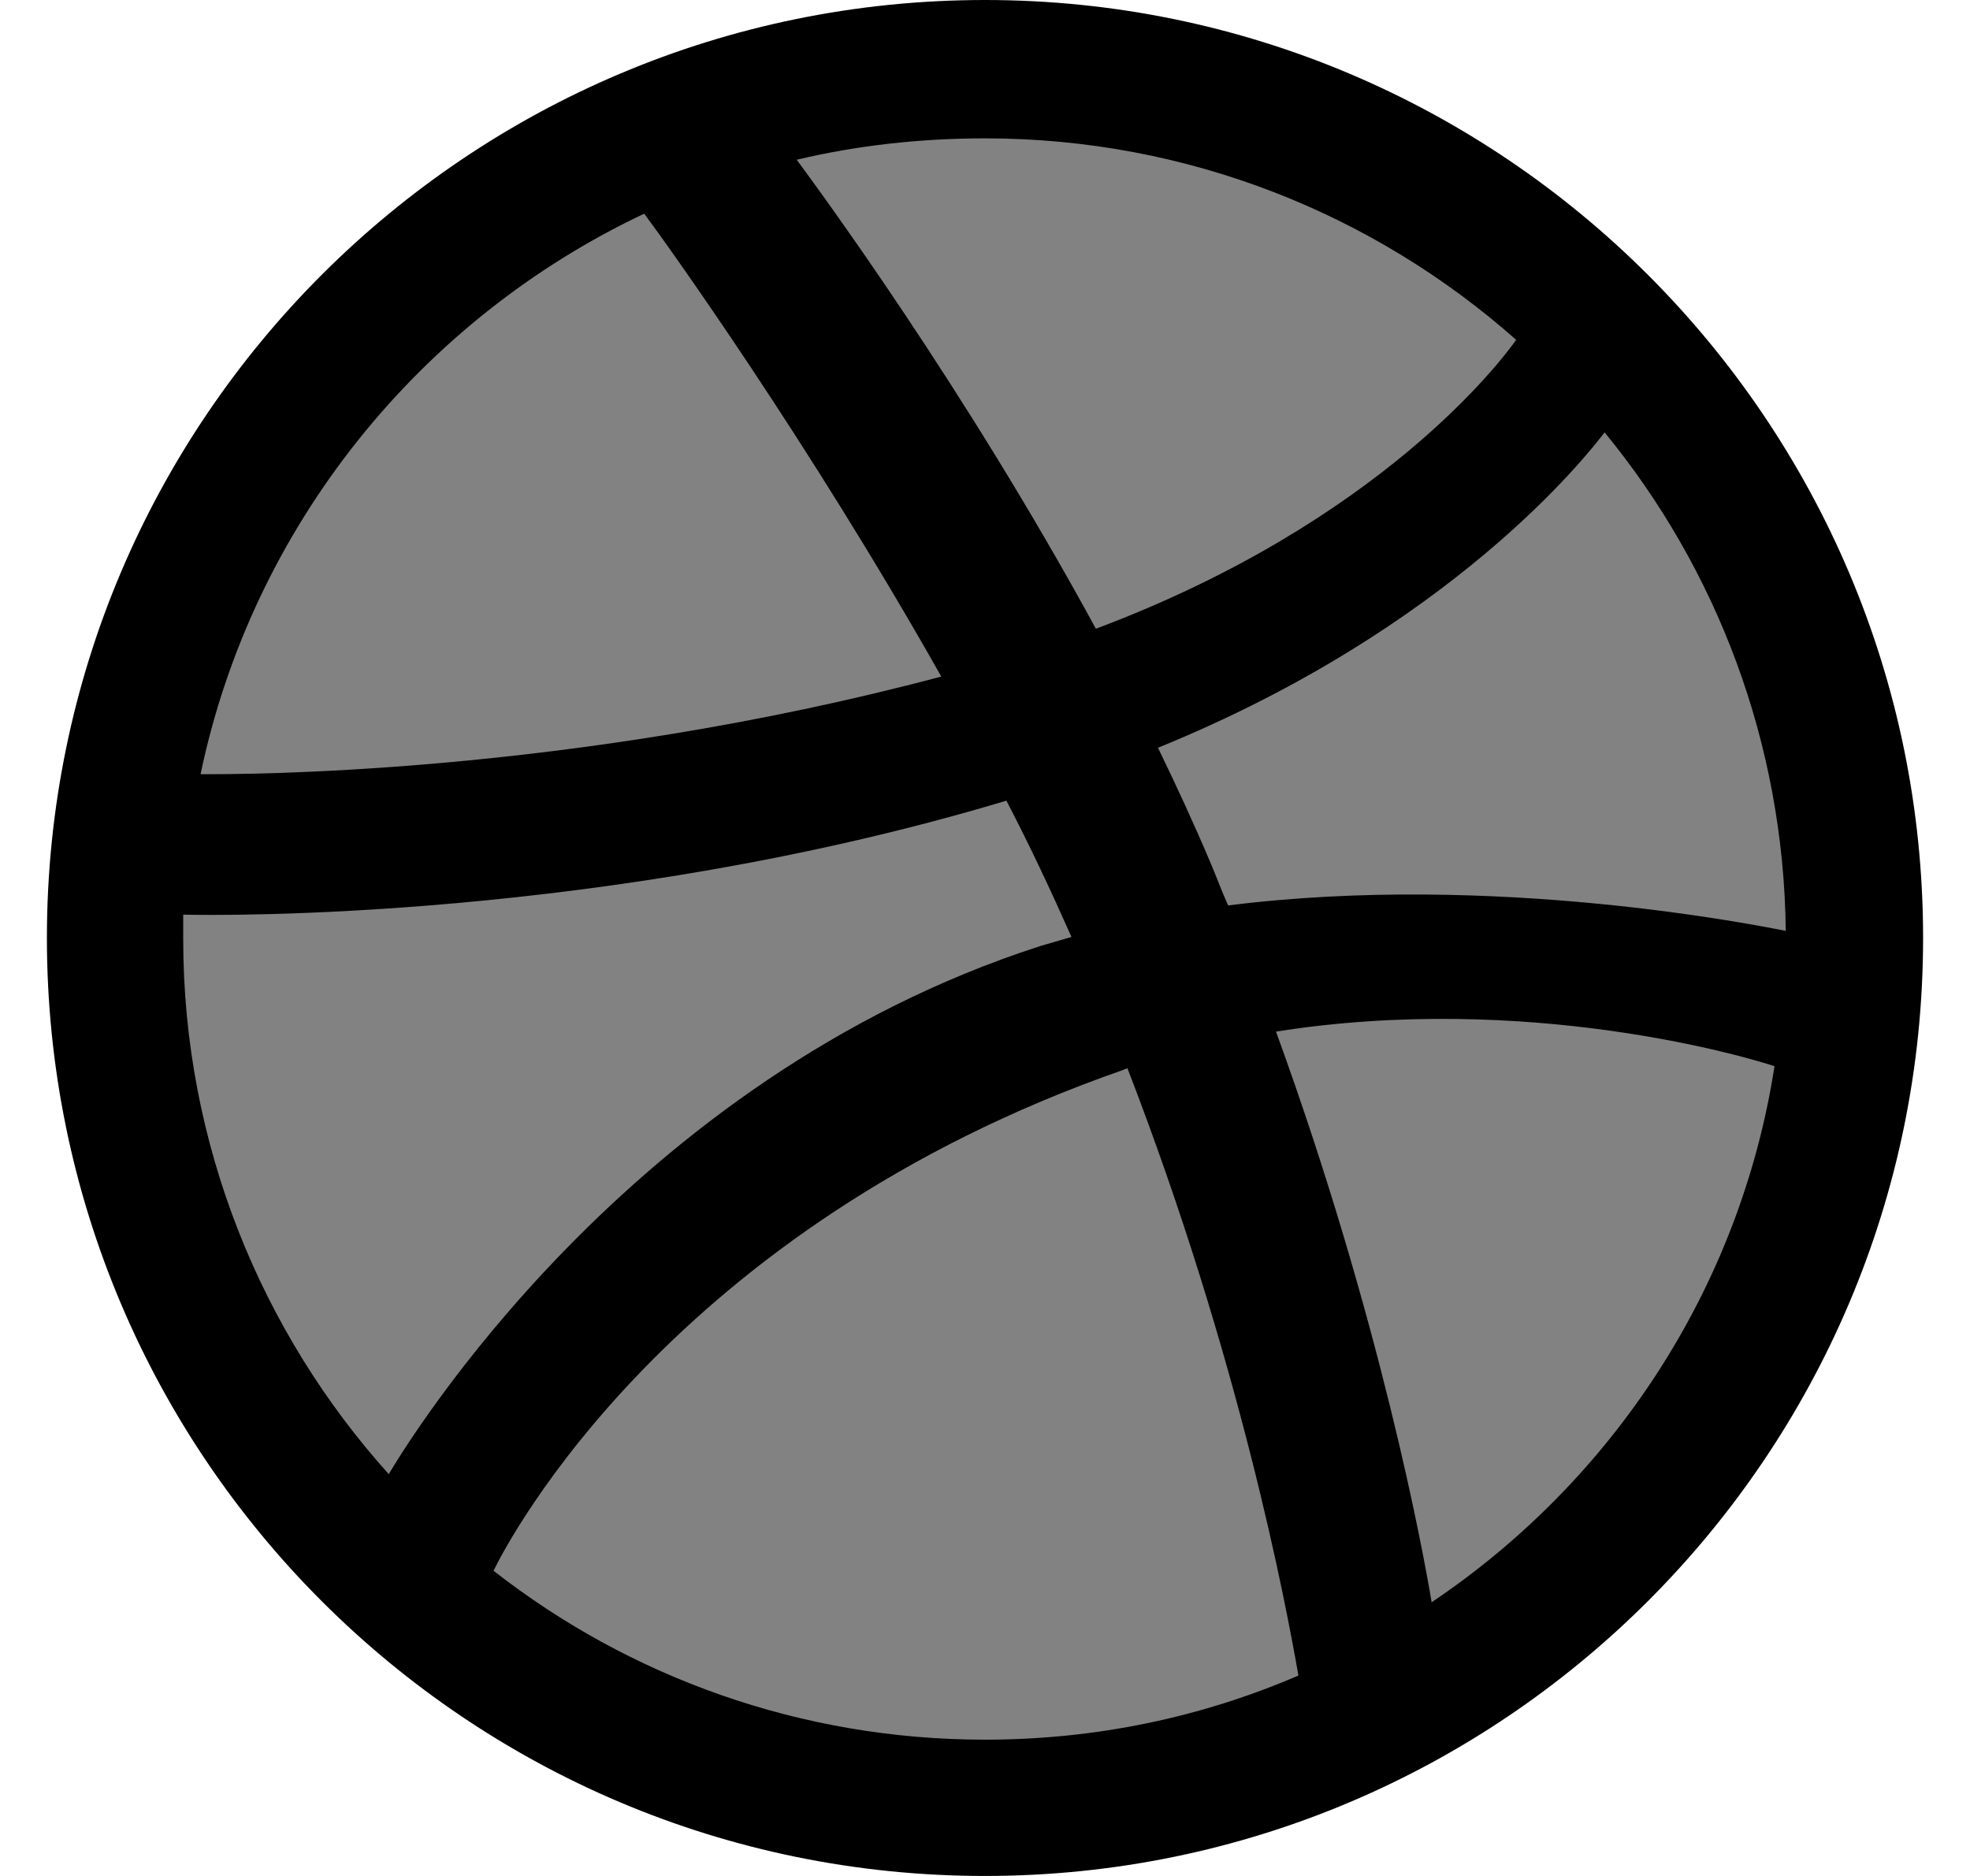 <svg width="21" height="20" viewBox="0 0 21 20" fill="none" xmlns="http://www.w3.org/2000/svg">
<g clip-path="url(#clip0_233_6023)">
<circle cx="10.5" cy="10" r="9.6" fill="black" fill-opacity="0.49"/>
<path fill-rule="evenodd" clip-rule="evenodd" d="M10.5 0C4.979 0 0.5 4.479 0.5 10C0.5 15.521 4.979 20 10.5 20C16.01 20 20.5 15.521 20.5 10C20.5 4.479 16.01 0 10.5 0ZM17.105 4.61C18.298 6.063 19.014 7.918 19.036 9.924C18.754 9.87 15.934 9.295 13.092 9.653C13.027 9.512 12.973 9.36 12.908 9.208C12.734 8.796 12.539 8.373 12.344 7.972C15.489 6.692 16.921 4.848 17.105 4.61ZM10.5 1.475C12.669 1.475 14.654 2.288 16.162 3.623C16.01 3.839 14.719 5.564 11.682 6.703C10.283 4.132 8.732 2.028 8.493 1.703C9.133 1.551 9.806 1.475 10.5 1.475ZM6.867 2.278C7.094 2.581 8.613 4.696 10.034 7.213C6.042 8.275 2.517 8.254 2.138 8.254C2.691 5.607 4.48 3.406 6.867 2.278ZM1.953 10.011C1.953 9.924 1.953 9.837 1.953 9.751C2.322 9.761 6.465 9.816 10.728 8.536C10.977 9.013 11.205 9.501 11.422 9.989C11.313 10.022 11.194 10.054 11.086 10.087C6.682 11.508 4.339 15.39 4.144 15.716C2.788 14.208 1.953 12.202 1.953 10.011ZM10.5 18.547C8.526 18.547 6.704 17.874 5.261 16.746C5.413 16.432 7.149 13.091 11.964 11.41C11.986 11.399 11.997 11.399 12.018 11.388C13.222 14.501 13.71 17.115 13.841 17.863C12.81 18.308 11.682 18.547 10.5 18.547ZM15.261 17.082C15.175 16.562 14.719 14.067 13.602 10.998C16.281 10.575 18.624 11.269 18.916 11.367C18.548 13.742 17.181 15.792 15.261 17.082Z" fill="black"/>
</g>
<defs>
<clipPath id="clip0_233_6023">
<rect width="20" height="20" fill="white" transform="translate(0.5)"/>
</clipPath>
</defs>
</svg>

